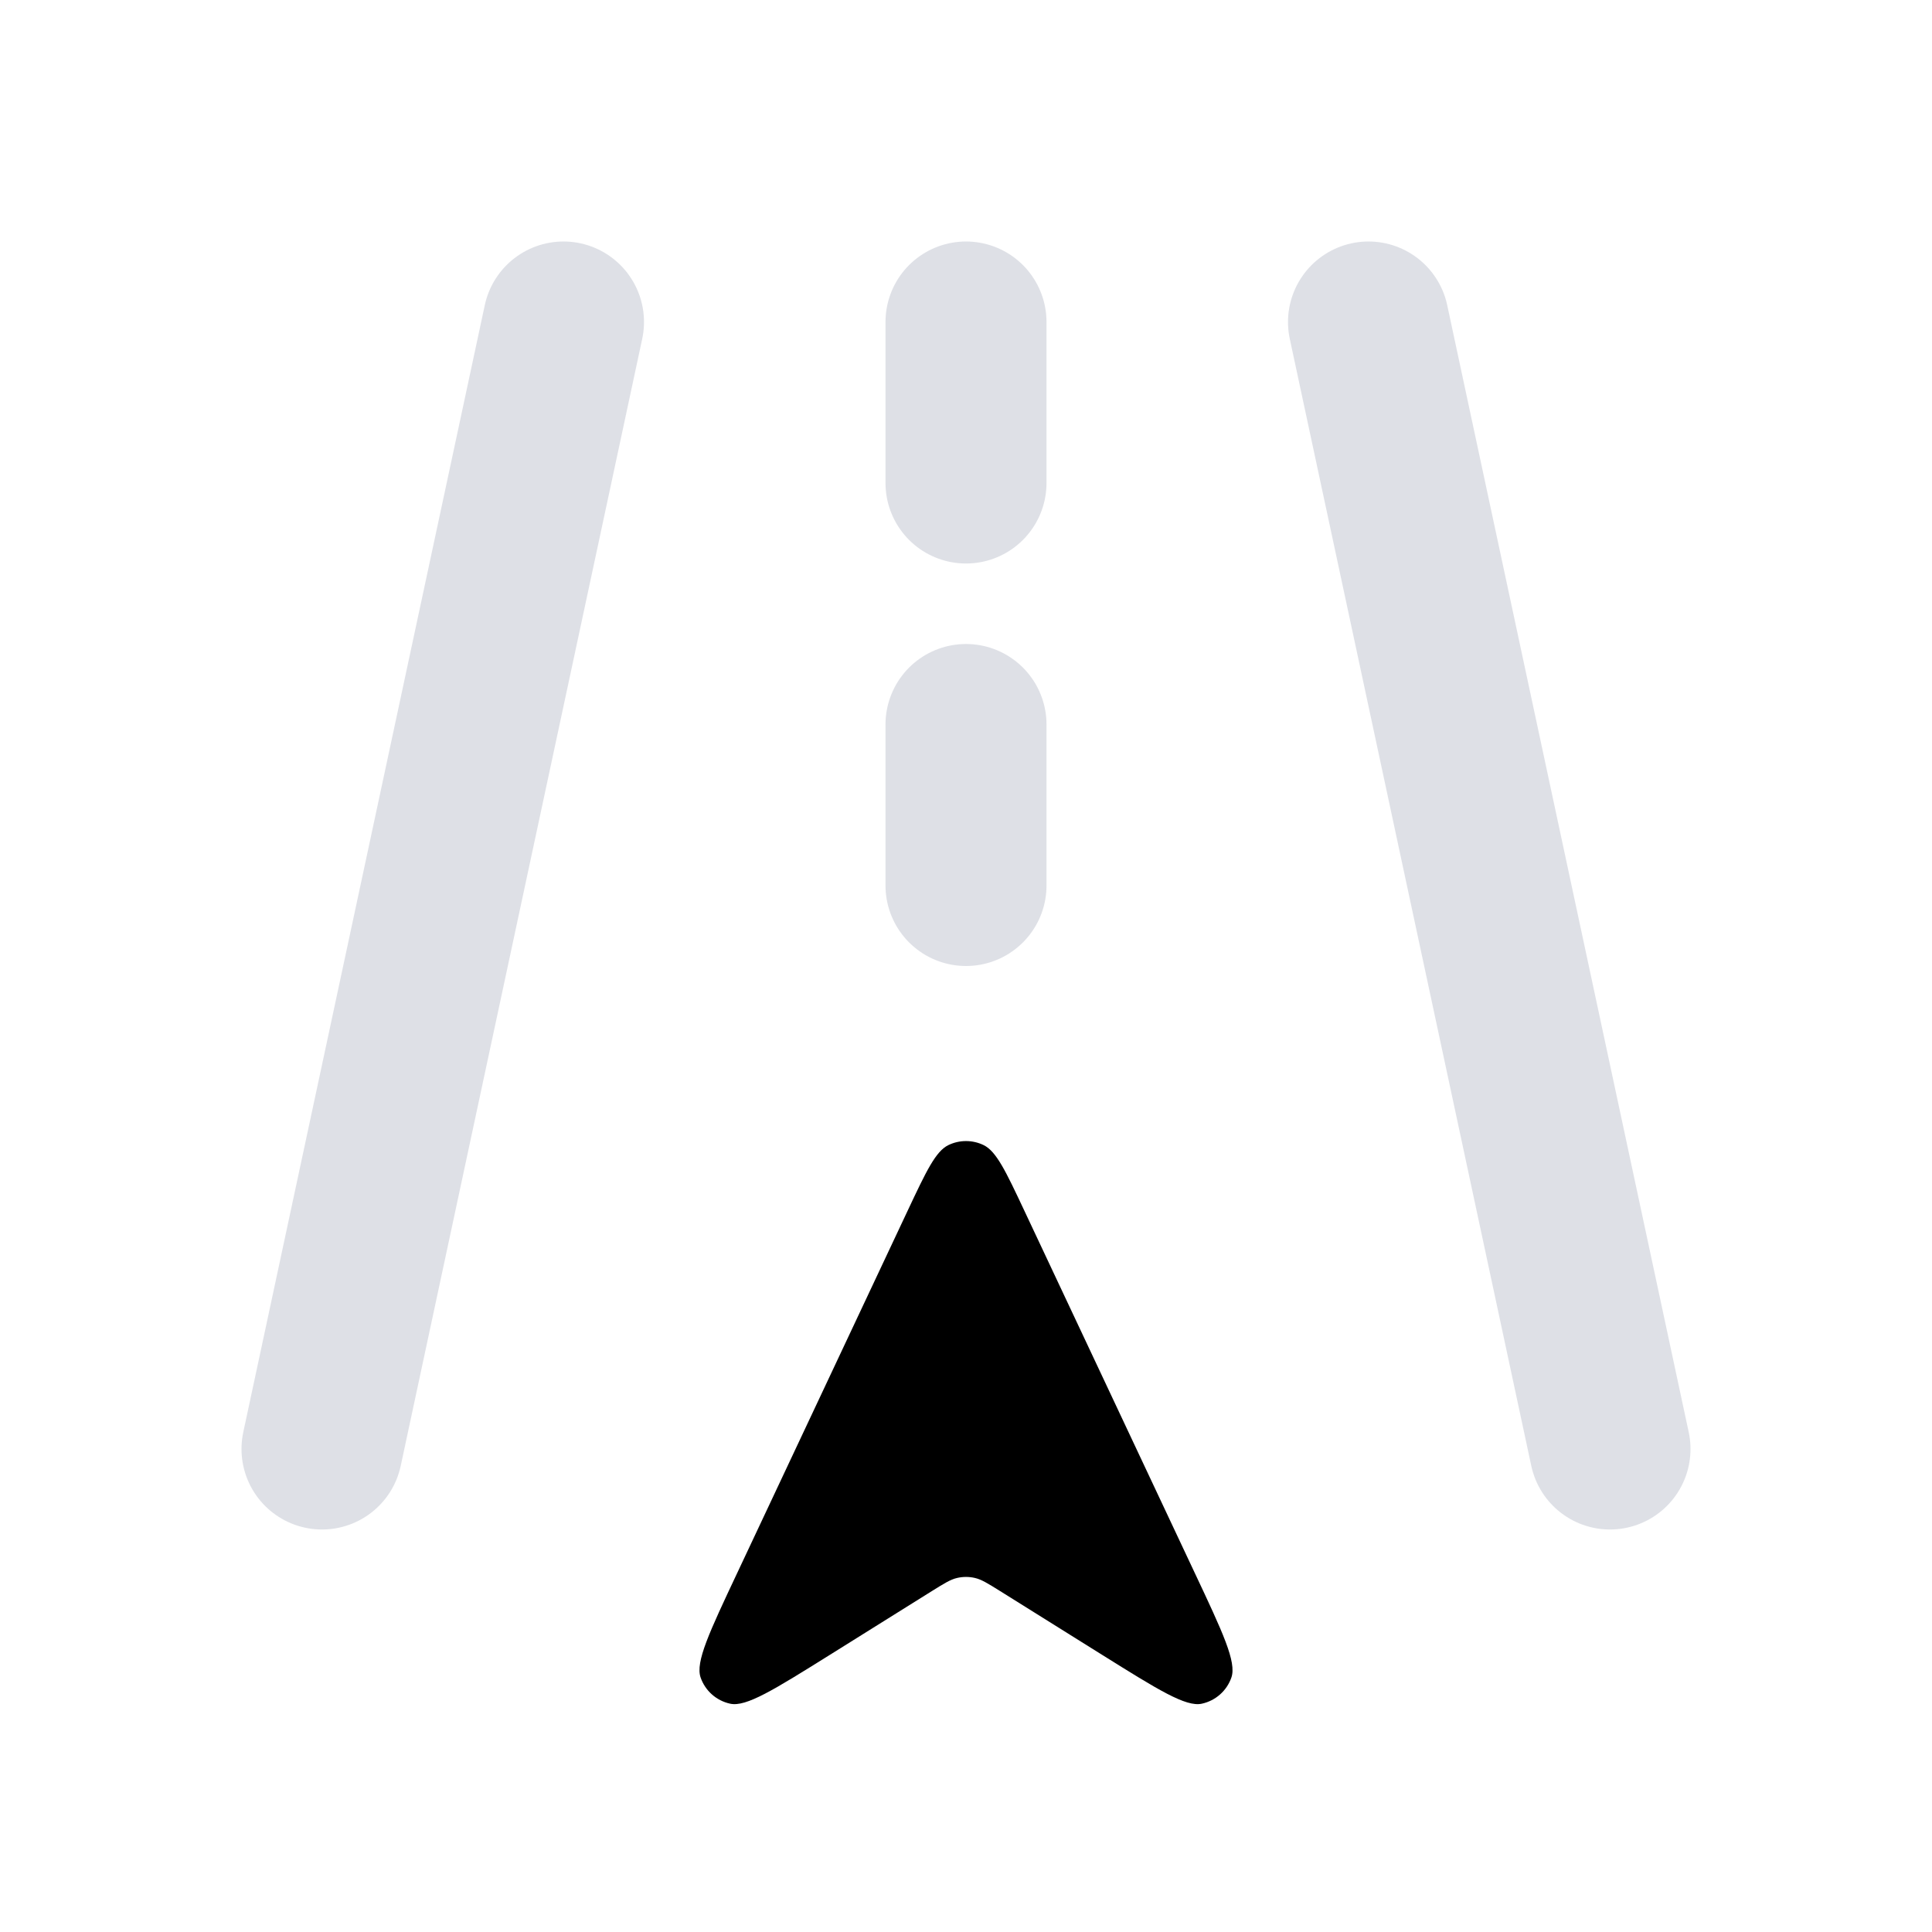 <svg width="24" height="24" viewBox="0 0 24 24" fill="none" xmlns="http://www.w3.org/2000/svg">
<path d="M4 18L7 4" stroke="#7E869E" stroke-opacity="0.25" stroke-width="2" stroke-linecap="round"/>
<path d="M20 18L17 4" stroke="#7E869E" stroke-opacity="0.25" stroke-width="2" stroke-linecap="round"/>
<path d="M12 11L12 9" stroke="#7E869E" stroke-opacity="0.25" stroke-width="2" stroke-linecap="round"/>
<path d="M12 6L12 4" stroke="#7E869E" stroke-opacity="0.25" stroke-width="2" stroke-linecap="round"/>
<path d="M9.158 19.54L11.276 15.038C11.507 14.547 11.623 14.302 11.781 14.225C11.919 14.158 12.081 14.158 12.219 14.225C12.377 14.302 12.493 14.547 12.724 15.038L14.842 19.54C15.189 20.277 15.363 20.646 15.297 20.838C15.24 21.003 15.101 21.127 14.929 21.164C14.731 21.207 14.386 20.991 13.694 20.559L12.424 19.765L12.424 19.765C12.27 19.669 12.193 19.621 12.111 19.602C12.038 19.585 11.962 19.585 11.889 19.602C11.807 19.621 11.73 19.669 11.576 19.765L11.576 19.765L10.306 20.559C9.614 20.991 9.269 21.207 9.071 21.164C8.899 21.127 8.76 21.003 8.703 20.838C8.637 20.646 8.811 20.277 9.158 19.54Z" fill="currentColor"/>
</svg>
